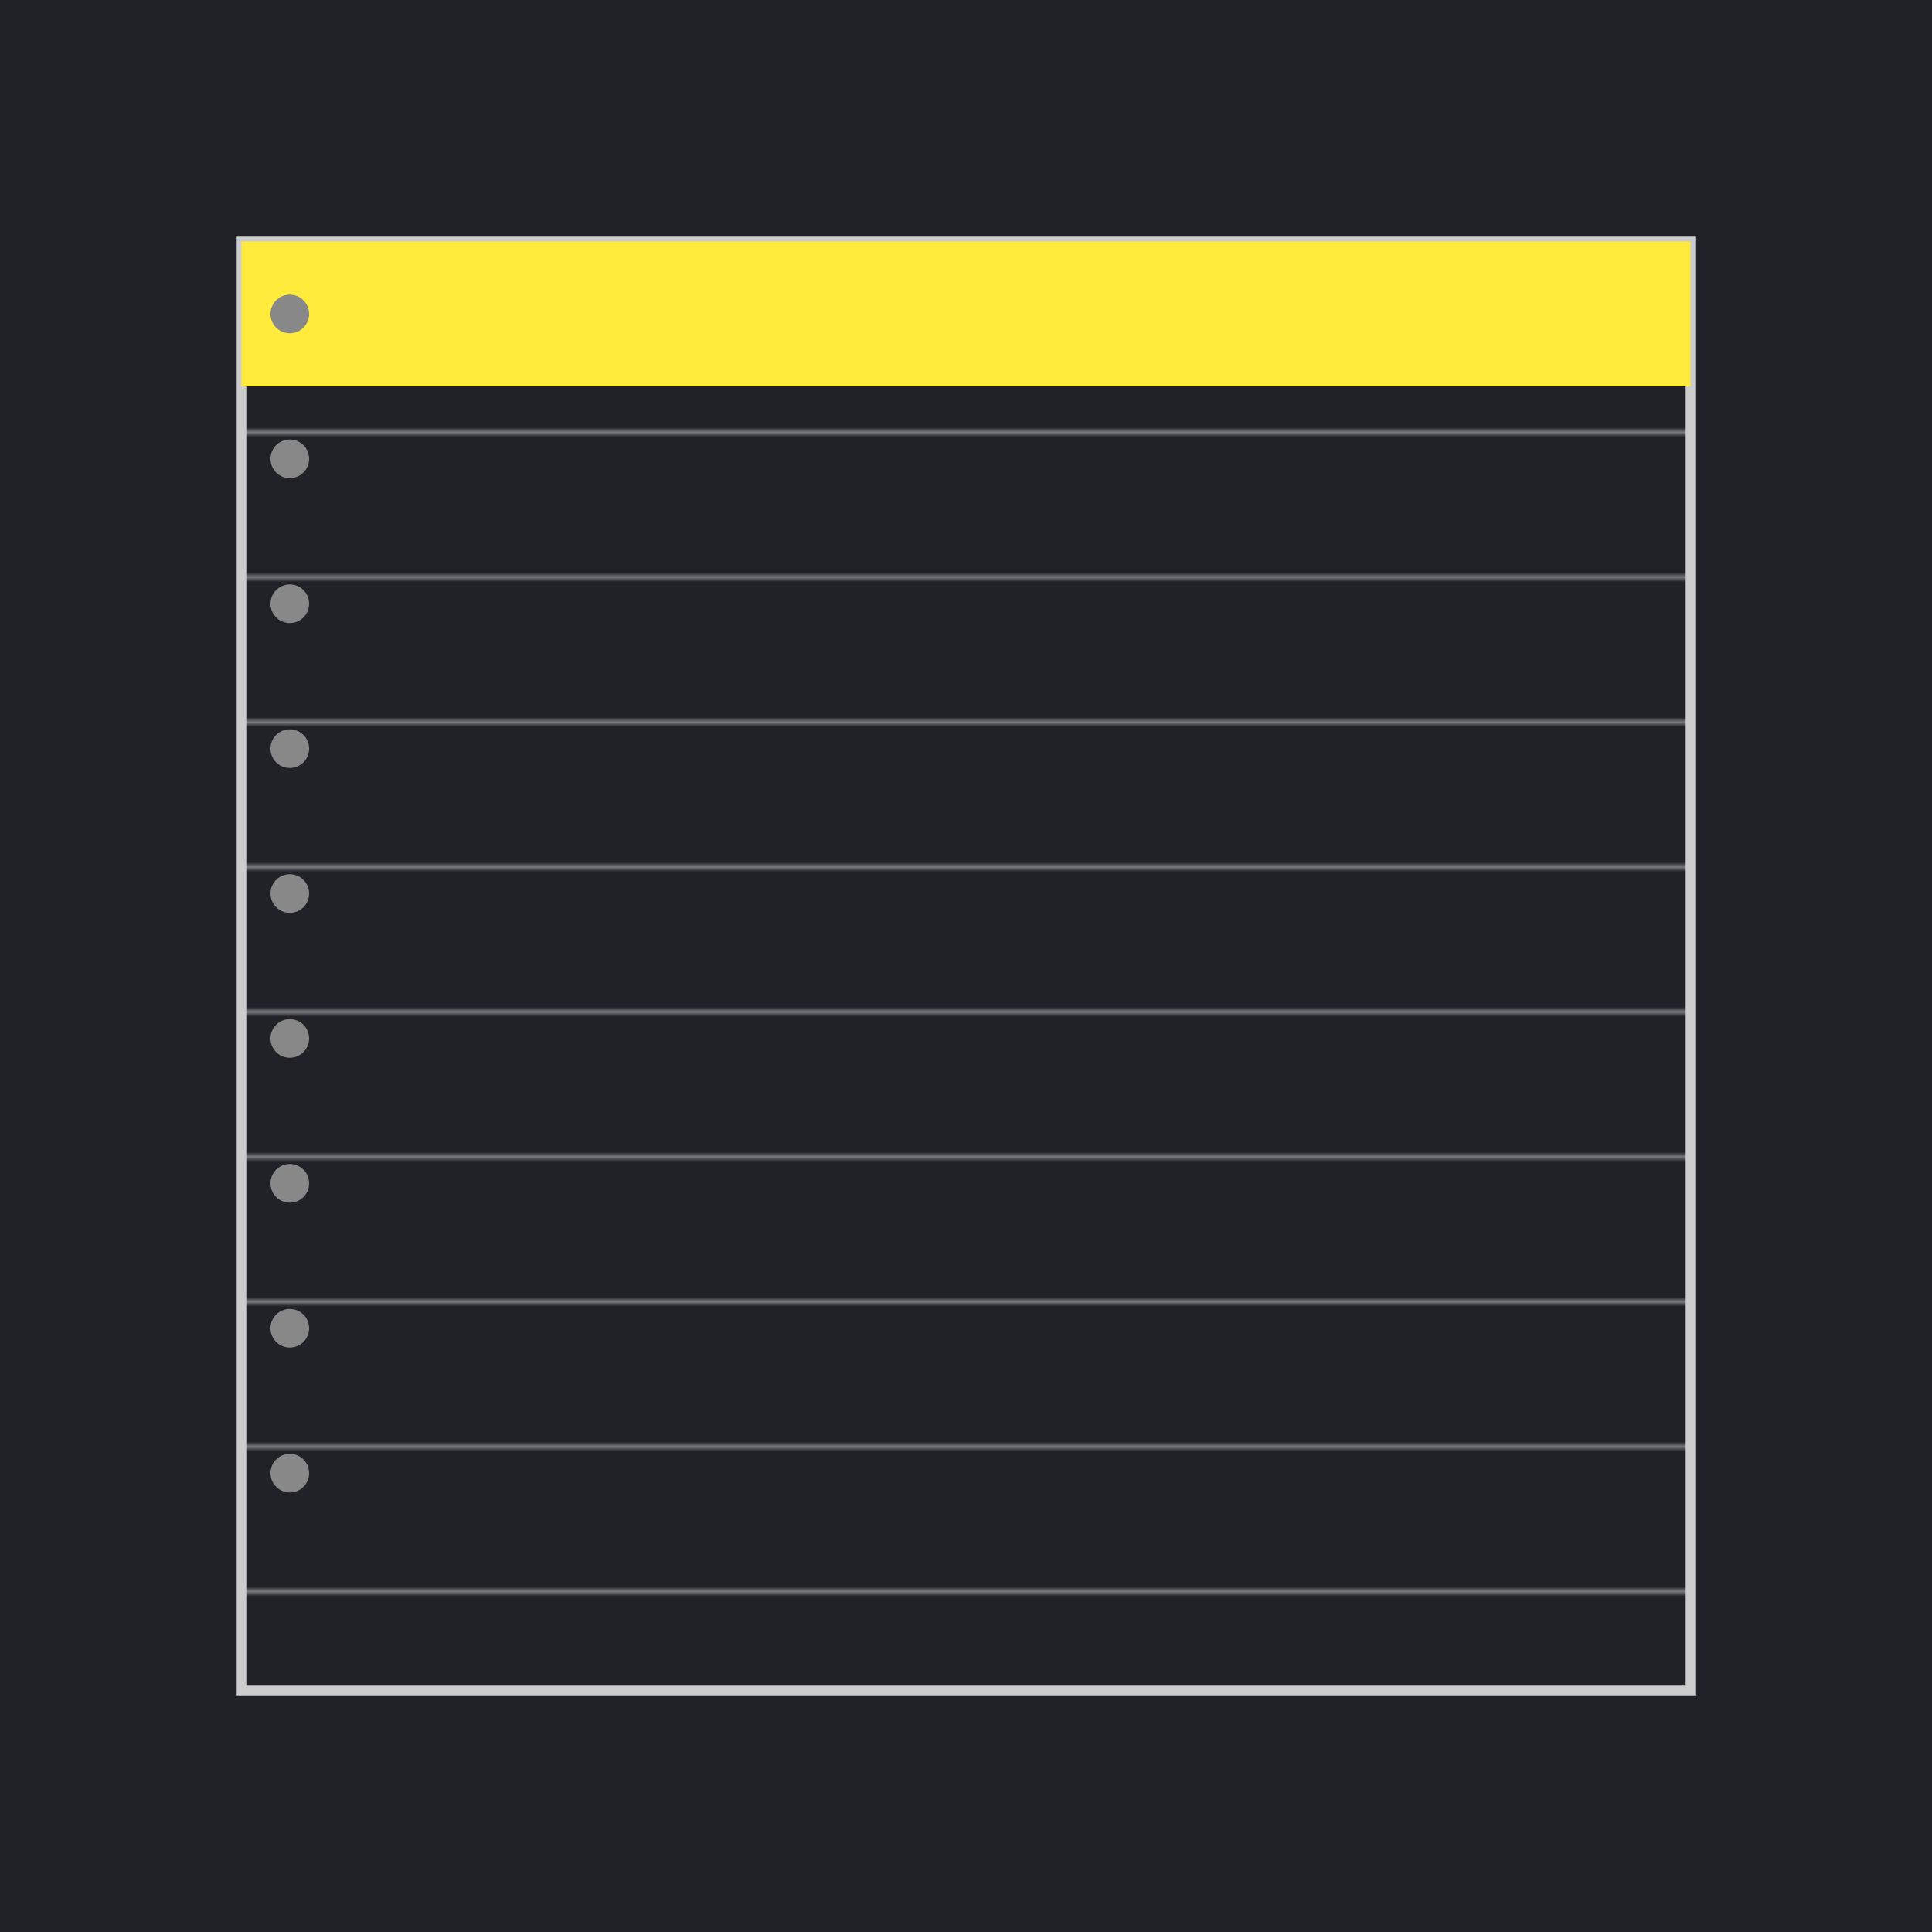 <svg width="300" height="300" viewBox="0 0 400 400" xmlns="http://www.w3.org/2000/svg">
  <defs>
    <!-- Pattern for ruled lines -->
    <pattern id="lines" patternUnits="userSpaceOnUse" width="400" height="30">
      <line x1="0" y1="30" x2="400" y2="30" stroke="#d1d1d1" stroke-width="1"/>
    </pattern>
  </defs>
  <!-- Overall background -->
  <rect width="100%" height="100%" fill="#21222884"/>
  
  <!-- Notepad sheet -->
  <rect x="50" y="50" width="300" height="300" fill="url(#lines)" stroke="#ccc" stroke-width="2"/>
  
  <!-- Header strip for a title or date (optional) -->
  <rect x="50" y="50" width="300" height="30" fill="#ffeb3b"/>
  
  <!-- Spiral binding circles along the left side -->
  <circle cx="60" cy="65" r="4" fill="#888"/>
  <circle cx="60" cy="95" r="4" fill="#888"/>
  <circle cx="60" cy="125" r="4" fill="#888"/>
  <circle cx="60" cy="155" r="4" fill="#888"/>
  <circle cx="60" cy="185" r="4" fill="#888"/>
  <circle cx="60" cy="215" r="4" fill="#888"/>
  <circle cx="60" cy="245" r="4" fill="#888"/>
  <circle cx="60" cy="275" r="4" fill="#888"/>
  <circle cx="60" cy="305" r="4" fill="#888"/>
</svg>
